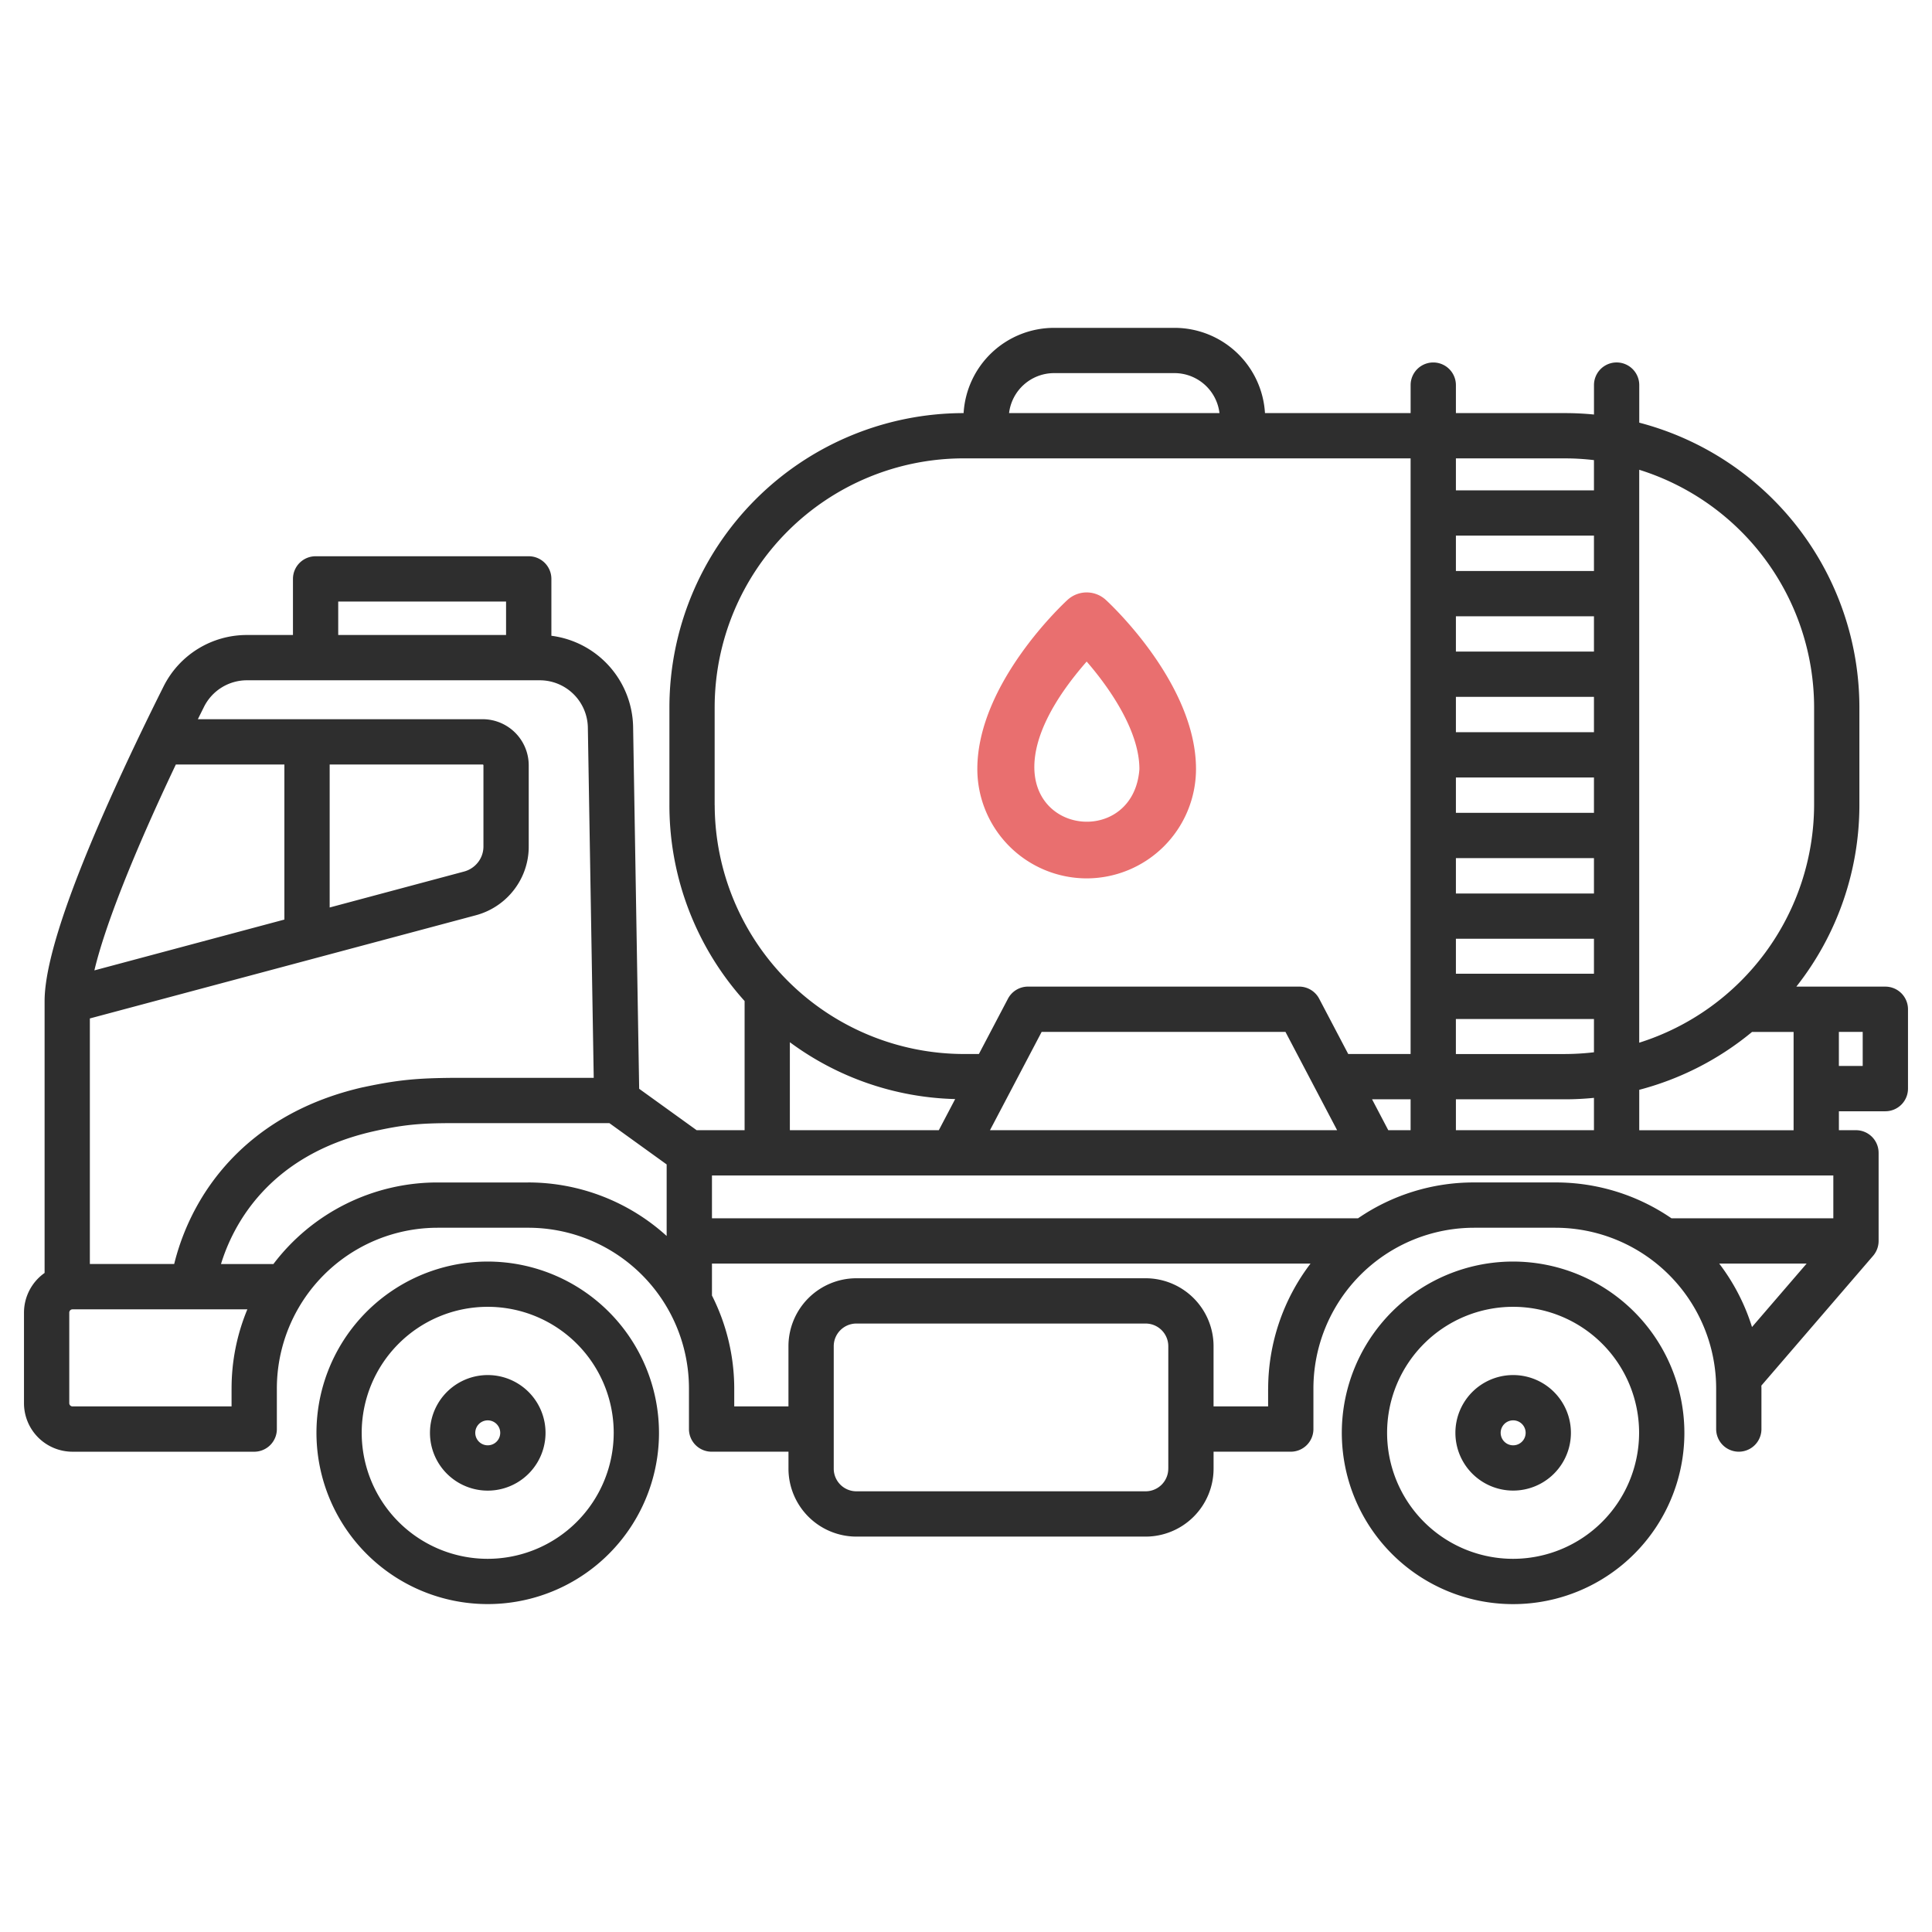 <svg width="96" height="96" fill="none" xmlns="http://www.w3.org/2000/svg"><path d="M24.236 62.686a8.51 8.51 0 108.509 8.51 8.52 8.52 0 00-8.509-8.51zm0 14.771a6.261 6.261 0 116.259-6.26 6.268 6.268 0 01-6.259 6.26z" fill="#2E2E2E"/><path d="M24.236 68.326a2.871 2.871 0 100 5.742 2.871 2.871 0 000-5.742zm0 3.491a.62.62 0 110-1.24.62.62 0 010 1.24zm50.952-9.131a8.511 8.511 0 108.508 8.51 8.521 8.521 0 00-8.508-8.51zm0 14.771a6.261 6.261 0 116.258-6.26 6.268 6.268 0 01-6.258 6.26z" fill="#2E2E2E"/><path d="M75.188 68.326a2.87 2.87 0 100 5.74 2.87 2.87 0 000-5.74zm0 3.491a.62.62 0 110-1.241.62.62 0 010 1.241z" fill="#2E2E2E"/><path fill-rule="evenodd" clip-rule="evenodd" d="M93.683 49.025h-4.424a14.579 14.579 0 003.133-9.015v-4.871a14.635 14.635 0 00-10.938-14.137v-1.867a1.125 1.125 0 00-2.25 0v1.463c-.473-.047-.95-.071-1.425-.071h-5.436v-1.391a1.125 1.125 0 10-2.25 0v1.39h-7.237a4.505 4.505 0 00-4.493-4.235h-5.99a4.505 4.505 0 00-4.492 4.236h-.005a14.63 14.63 0 00-14.613 14.611v4.872a14.527 14.527 0 003.736 9.731v6.418h-2.383l-2.856-2.058-.301-17.99a4.654 4.654 0 00-4.061-4.52v-2.826a1.125 1.125 0 00-1.125-1.125h-10.59a1.125 1.125 0 00-1.126 1.125v2.788h-2.28a4.62 4.62 0 00-4.155 2.567c-.373.744-.745 1.502-1.107 2.254-3.184 6.623-4.799 11.12-4.799 13.369v13.509a2.416 2.416 0 00-1.024 1.967v4.506a2.412 2.412 0 002.41 2.41h9.03a1.125 1.125 0 001.125-1.126v-2.012a7.99 7.99 0 017.99-7.991h4.495a7.988 7.988 0 017.992 7.991v2.012a1.125 1.125 0 001.125 1.125h3.82v.844a3.38 3.38 0 003.374 3.375h14.374a3.38 3.38 0 003.375-3.375v-.844h3.836a1.125 1.125 0 001.125-1.125v-2.012a7.99 7.99 0 017.99-7.991h4.033a7.993 7.993 0 017.989 7.991v2.012a1.125 1.125 0 102.25 0v-2.012l-.002-.08-.002-.067 5.553-6.45c.176-.206.273-.467.273-.738v-4.378a1.125 1.125 0 00-1.125-1.125h-.848v-.941h2.309a1.125 1.125 0 001.124-1.125V50.15a1.125 1.125 0 00-1.124-1.125zM16.806 29.89h8.34v1.663h-8.34V29.89zm-8.07 8.097h5.395v7.706L4.69 48.218c.52-2.195 1.93-5.769 4.048-10.231zm2.77 31.01v.887H3.602a.163.163 0 01-.16-.16V65.22a.163.163 0 01.121-.155.193.193 0 01.039-.004h8.689a10.215 10.215 0 00-.784 3.937zm4.875-23.904v-7.106h7.601c.005 0 .01 0 .015.003a.04.04 0 01.022.022.04.04 0 01.003.016v4.031a1.274 1.274 0 01-.378.91 1.3 1.3 0 01-.579.336l-6.684 1.788zm65.072-21.75a12.383 12.383 0 018.689 11.797v4.871a12.426 12.426 0 01-8.69 11.8V23.342zm0 30.809a14.586 14.586 0 005.606-2.876h2.064v4.885h-7.67v-2.009zm-9.11-31.375h5.435c.476 0 .952.03 1.425.086v1.502h-6.86v-1.588zm0 3.838h6.86v1.757h-6.86v-1.757zm0 4.007h6.86v1.755h-6.86v-1.755zm0 4.005h6.86v1.756h-6.86v-1.756zm0 4.006h6.86v1.757h-6.86v-1.757zm0 4.007h6.86v1.757h-6.86V42.64zm0 4.007h6.86v1.738h-6.86v-1.738zm0 3.988h6.86v1.652c-.473.056-.949.085-1.425.087h-5.436v-1.739zm0 3.989h5.435c.475 0 .952-.025 1.425-.072v1.607h-6.86v-1.535zM52.372 18.54h5.99a2.253 2.253 0 012.233 1.986H50.14a2.253 2.253 0 012.233-1.986zm17.72 36.082v1.536h-1.11l-.805-1.535h1.915zm-22.63-.01l-.812 1.546h-7.402v-4.37a14.414 14.414 0 008.215 2.824zm10.589 18.365a1.126 1.126 0 01-1.125 1.125H42.553a1.126 1.126 0 01-1.125-1.125v-6.086a1.126 1.126 0 011.125-1.125h14.374a1.127 1.127 0 011.125 1.125v6.086zm4.961-3.98v.886h-2.711v-2.992a3.379 3.379 0 00-3.375-3.375H42.553a3.379 3.379 0 00-3.375 3.375v2.992h-2.694v-.887a10.259 10.259 0 00-1.107-4.622v-1.588H65.12a10.281 10.281 0 00-2.106 6.21zm24.044-3.058a10.189 10.189 0 00-1.63-3.153h4.345l-2.715 3.153zm4.04-5.403h-8.042a10.148 10.148 0 00-5.77-1.781h-4.032a10.15 10.15 0 00-5.771 1.781H35.377V58.41h55.72v2.128zm1.46-7.57h-1.183v-1.692h1.184v1.693zm-74.525 1.06c-4.548 1.039-6.906 3.629-8.083 5.619a11.728 11.728 0 00-1.293 3.163h-4.19V50.606l19.183-5.128a3.55 3.55 0 002.356-2.063c.178-.43.27-.89.268-1.356v-4.031a2.293 2.293 0 00-2.29-2.291H9.832l.072-.147.23-.462a2.384 2.384 0 012.143-1.325H26.83a2.39 2.39 0 012.38 2.344l.292 17.411h-7.013c-1.737.015-2.713.095-4.456.469zm8.21 4.729c2.546 0 5.001.948 6.885 2.66V57.86l-2.846-2.052h-7.793c-1.593 0-2.463.076-3.955.413-5.214 1.191-6.973 4.698-7.551 6.589h2.604a10.223 10.223 0 018.16-4.054h4.497zm9.27-18.746v-4.871a12.377 12.377 0 0112.364-12.362h22.217v29.596h-3.1l-1.443-2.747a1.125 1.125 0 00-.996-.601H51.081a1.125 1.125 0 00-.996.601l-1.444 2.748h-.765A12.402 12.402 0 0135.513 40.01zm30.93 16.15l-2.567-4.885H51.759l-2.567 4.884h17.25z" fill="#2E2E2E"/><path d="M53.047 29.806c-.184.168-4.484 4.152-4.484 8.406a5.44 5.44 0 005.433 5.434 5.44 5.44 0 005.433-5.434c0-4.255-4.3-8.238-4.484-8.406a1.406 1.406 0 00-1.898 0zm3.57 8.406c-.36 4.997-9.6 2.64-2.621-5.34 1.148 1.322 2.62 3.451 2.62 5.34z" fill="#E96F6F"/></svg>